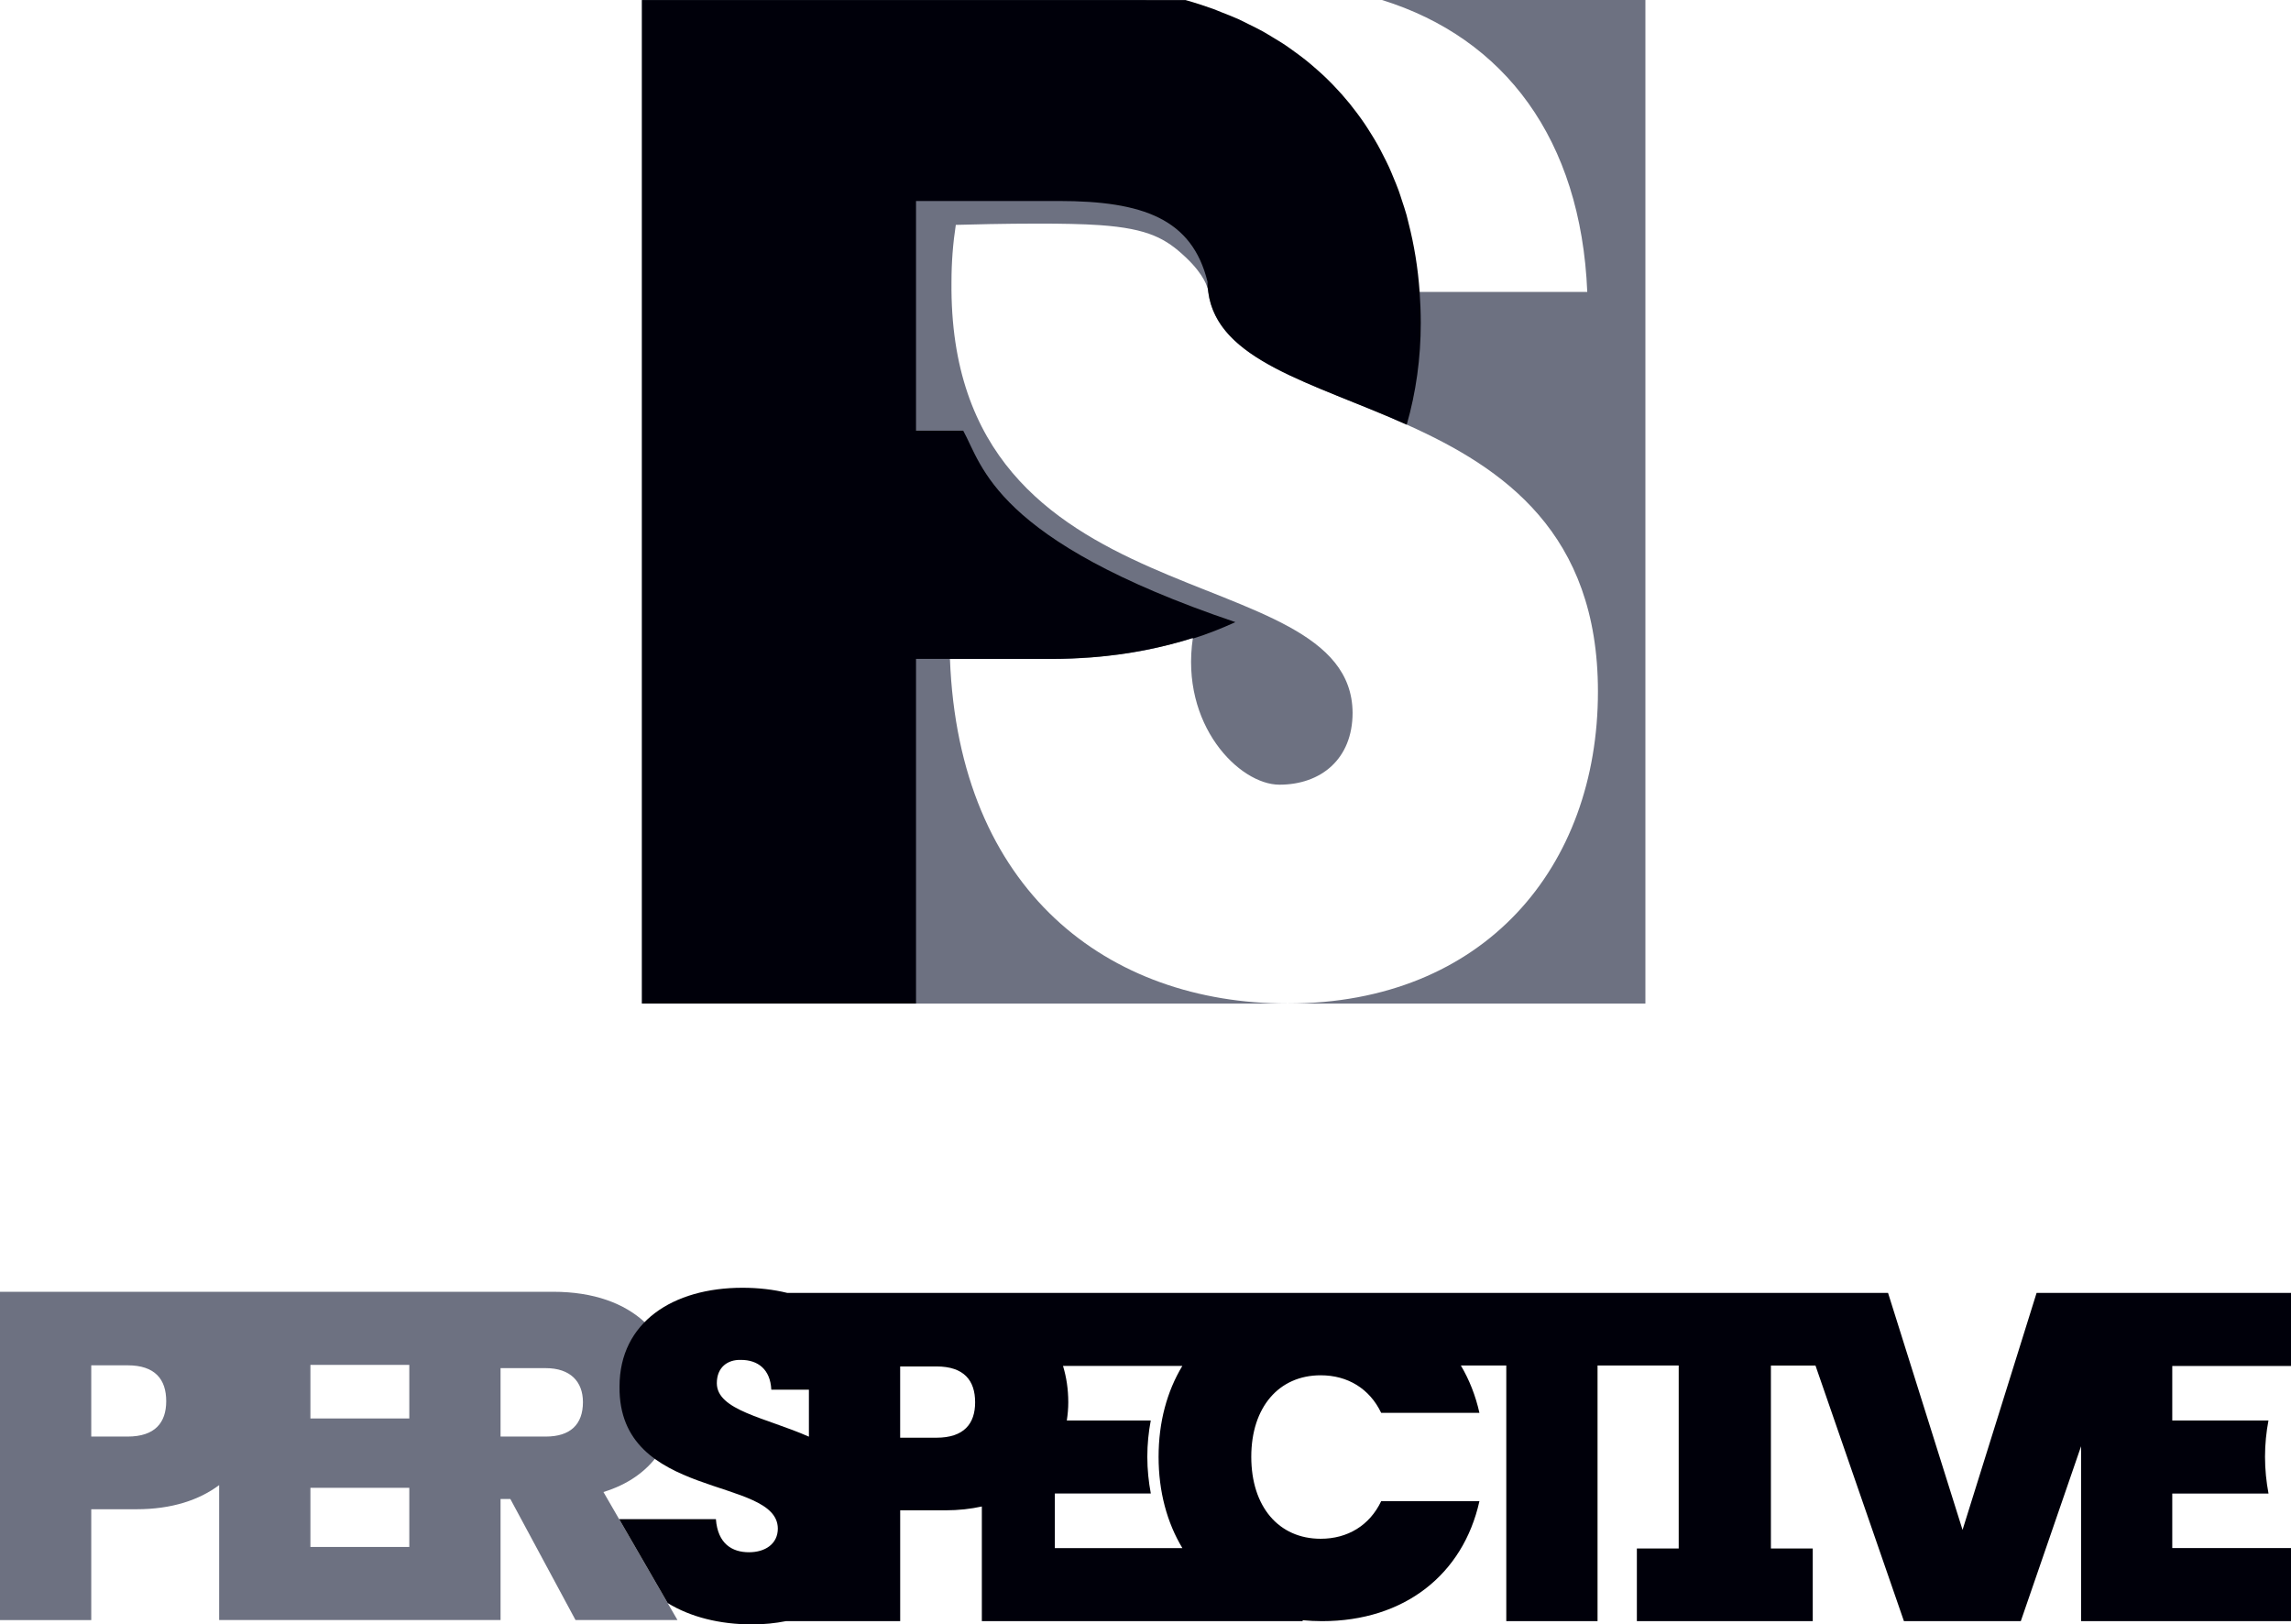 <?xml version="1.0" encoding="utf-8"?>
<!-- Generator: Adobe Illustrator 24.1.0, SVG Export Plug-In . SVG Version: 6.00 Build 0)  -->
<svg version="1.1" id="Layer_1" xmlns="http://www.w3.org/2000/svg" xmlns:xlink="http://www.w3.org/1999/xlink" x="0px" y="0px"
	 viewBox="0 0 746.91 529.54" style="enable-background:new 0 0 746.91 529.54;" xml:space="preserve">
<style type="text/css">
	.st0{fill:#6D7181;}
	.st1{fill:#00000A;}
</style>
<g>
	<path class="st0" d="M536.43,327.14H419.82c64.22-0.01,101.14-44.65,101.14-101.71c0-103.45-123.27-84.51-127.19-131.45h-0.1
		c0,0-0.75-4.12-7.11-10.11c-6.37-5.99-11.98-9.36-28.08-10.48c-5.38-0.38-12.66-0.5-19.98-0.5c-10.99,0-22.07,0.28-26.89,0.42
		c-0.91,5.91-1.41,12.11-1.41,18.65c-1.15,112.76,130.38,88.37,130.77,140.37c0,15.19-10.39,23.47-23.85,23.47
		c-13.11,0-32.43-19.54-28.22-47.82c-13.48,4.26-28.67,6.83-46.04,6.83H309.7c2.88,75.65,51.53,112.33,110.09,112.33h-210.5V0
		h164.77c-29.52,9.37-51.75,30.49-60.16,62.34c7.07-0.72,20.9-1.85,34.48-1.85c13.22,0,26.21,1.07,32.54,4.65
		c7.4,4.18,11.44,11.01,13.48,16.98c2-9.72,7.56-16.42,15.56-16.42c0.2,0,0.4,0,0.6,0.01c13.85,0,24.23,9.2,25,29.46h81.92
		C515.41,45.37,490.51,12.43,450.56,0h85.87V327.14"/>
	<path class="st1" d="M463.2,105.3c0-3.43-0.14-6.8-0.37-10.12c-0.55-7.84-1.79-15.35-3.63-22.52c-0.22-0.85-0.4-1.73-0.64-2.57
		c-0.46-1.65-1.01-3.25-1.54-4.86c-0.34-1.04-0.66-2.09-1.03-3.11c-0.54-1.49-1.15-2.92-1.75-4.37c-0.45-1.09-0.9-2.2-1.39-3.27
		c-0.62-1.36-1.3-2.68-1.98-4c-0.56-1.1-1.12-2.2-1.72-3.27c-0.7-1.25-1.45-2.47-2.21-3.69c-0.67-1.08-1.35-2.16-2.06-3.21
		c-0.78-1.16-1.6-2.28-2.43-3.4c-0.78-1.05-1.58-2.08-2.4-3.1c-0.86-1.05-1.74-2.09-2.64-3.11c-0.9-1.01-1.83-2.01-2.77-2.98
		c-0.93-0.96-1.87-1.9-2.84-2.82c-1.02-0.97-2.08-1.9-3.15-2.83c-0.99-0.86-1.98-1.71-3.01-2.53c-1.15-0.92-2.36-1.8-3.56-2.67
		c-1.04-0.76-2.08-1.52-3.16-2.24c-1.3-0.87-2.67-1.68-4.03-2.5c-1.08-0.65-2.14-1.31-3.25-1.93c-1.49-0.82-3.05-1.58-4.6-2.34
		c-1.08-0.53-2.12-1.09-3.23-1.59c-1.79-0.81-3.66-1.53-5.53-2.26c-0.96-0.37-1.88-0.79-2.86-1.14c-2.89-1.04-5.87-2-8.94-2.86
		H209.29v327.14h89.35V214.8h11.06h33.16c4.53,0,8.88-0.22,13.14-0.53c12.02-0.94,22.93-3.15,32.9-6.3l-0.02,0.21
		c4.9-1.52,9.47-3.37,13.88-5.37c-78.86-26.67-82.48-51.19-88.74-62.42h-15.38V65.52h14.44h32.05c27.57,0,43.51,5.86,48.54,26.3
		c0.01,0.47-0.03,0.92,0,1.4c0.03,0.59,0.17,1.12,0.23,1.69l0.03,0.24c2.92,22.47,33.97,29.53,64.69,43.29
		C461.65,127.87,463.2,116.73,463.2,105.3L463.2,105.3z"/>
	<path class="st0" d="M220.87,528.12h-33.24l-21.25-39.47h-3.19v39.47h-29.75l0,0H71.45v-43.99c-6.5,4.86-15.43,7.87-26.97,7.87
		H29.75v36.13H0V421.11h1.58l0,0h69.87h68.46h3.51l0,0h36.92c26.56,0,39.92,15.18,39.92,34.3c0,13.96-7.59,26.11-23.53,30.97
		L220.87,528.12 M101.2,485.01v19.28h32.24v-19.28H101.2 M163.19,446v22.31h14.72c8.04,0,12.14-3.95,12.14-11.23
		c0-6.68-4.1-11.08-12.14-11.08H163.19 M29.75,445.09v23.22h11.84c8.96,0,12.6-4.55,12.6-11.54c0-7.13-3.64-11.69-12.6-11.69H29.75
		 M101.2,444.94v17.46h32.24v-17.46H101.2"/>
	<path class="st1" d="M708.2,504.65v-17.77h31.38c-0.72-3.82-1.14-7.8-1.14-11.98c0-4.12,0.41-8.06,1.12-11.83H708.2v-0.32V445.3
		h38.71v-23.83h-51.22h-17.23h-14.49l-24.14,77.26l-24.29-77.26h-9.98h-21.9h-6.33h-27.98h-1.77h-28.54H431.3h-1.05H256.64
		c-4.44-1.08-9.3-1.67-14.59-1.67c-22.62,0-40.07,11.23-40.07,32.18c-0.46,37.19,51.46,29.15,51.61,46.3c0,5.01-4.1,7.74-9.41,7.74
		c-5.46,0-10.17-2.73-10.78-10.78h-31.54l15.81,27.34c7.46,4.56,16.92,6.96,27.57,6.96c3.93,0,7.58-0.39,10.98-1.06h37.26v-36.13
		h14.73c4.34,0,8.28-0.46,11.89-1.25v13.57v23.81h23.81h80.78v-0.3c2.06,0.19,4.16,0.3,6.32,0.3c26.87,0,45.99-15.22,51.31-39.1
		h-32.03c-3.79,7.91-10.93,12.24-19.73,12.24c-13.66,0-22.62-10.45-22.62-26.72c0-16.12,8.96-26.57,22.62-26.57
		c8.8,0,15.94,4.33,19.73,12.24h32.03c-1.26-5.66-3.32-10.82-6.05-15.43h14.81v83.33h29.75v-83.33h26.46v59.65h-13.64v23.68h13.64
		h29.75h13.95V504.8h-13.64v-59.65h14.53l28.84,83.33h38.1l19.65-57.02v57.02h68.46v-23.83H708.2L708.2,504.65z M293.47,445.45
		h11.84c8.96,0,12.6,4.55,12.6,11.69c0,6.98-3.64,11.54-12.6,11.54h-11.84V445.45L293.47,445.45z M263.72,453.04v15.3
		c-14.12-6.22-30.02-8.57-30.02-17.43c0-5.16,3.49-7.74,7.89-7.59c5.46,0,9.56,3.04,9.87,9.71H263.72L263.72,453.04z M377.72,474.9
		c0,11.35,2.75,21.46,7.76,29.77H343.9v-17.8h31.29c-0.72-3.82-1.14-7.8-1.14-11.98c0-4.12,0.41-8.06,1.12-11.83h-27.37
		c0.3-1.94,0.48-3.92,0.48-5.93c0-4.22-0.6-8.19-1.72-11.86h38.91C380.46,453.56,377.72,463.62,377.72,474.9L377.72,474.9z"/>
</g>
</svg>

